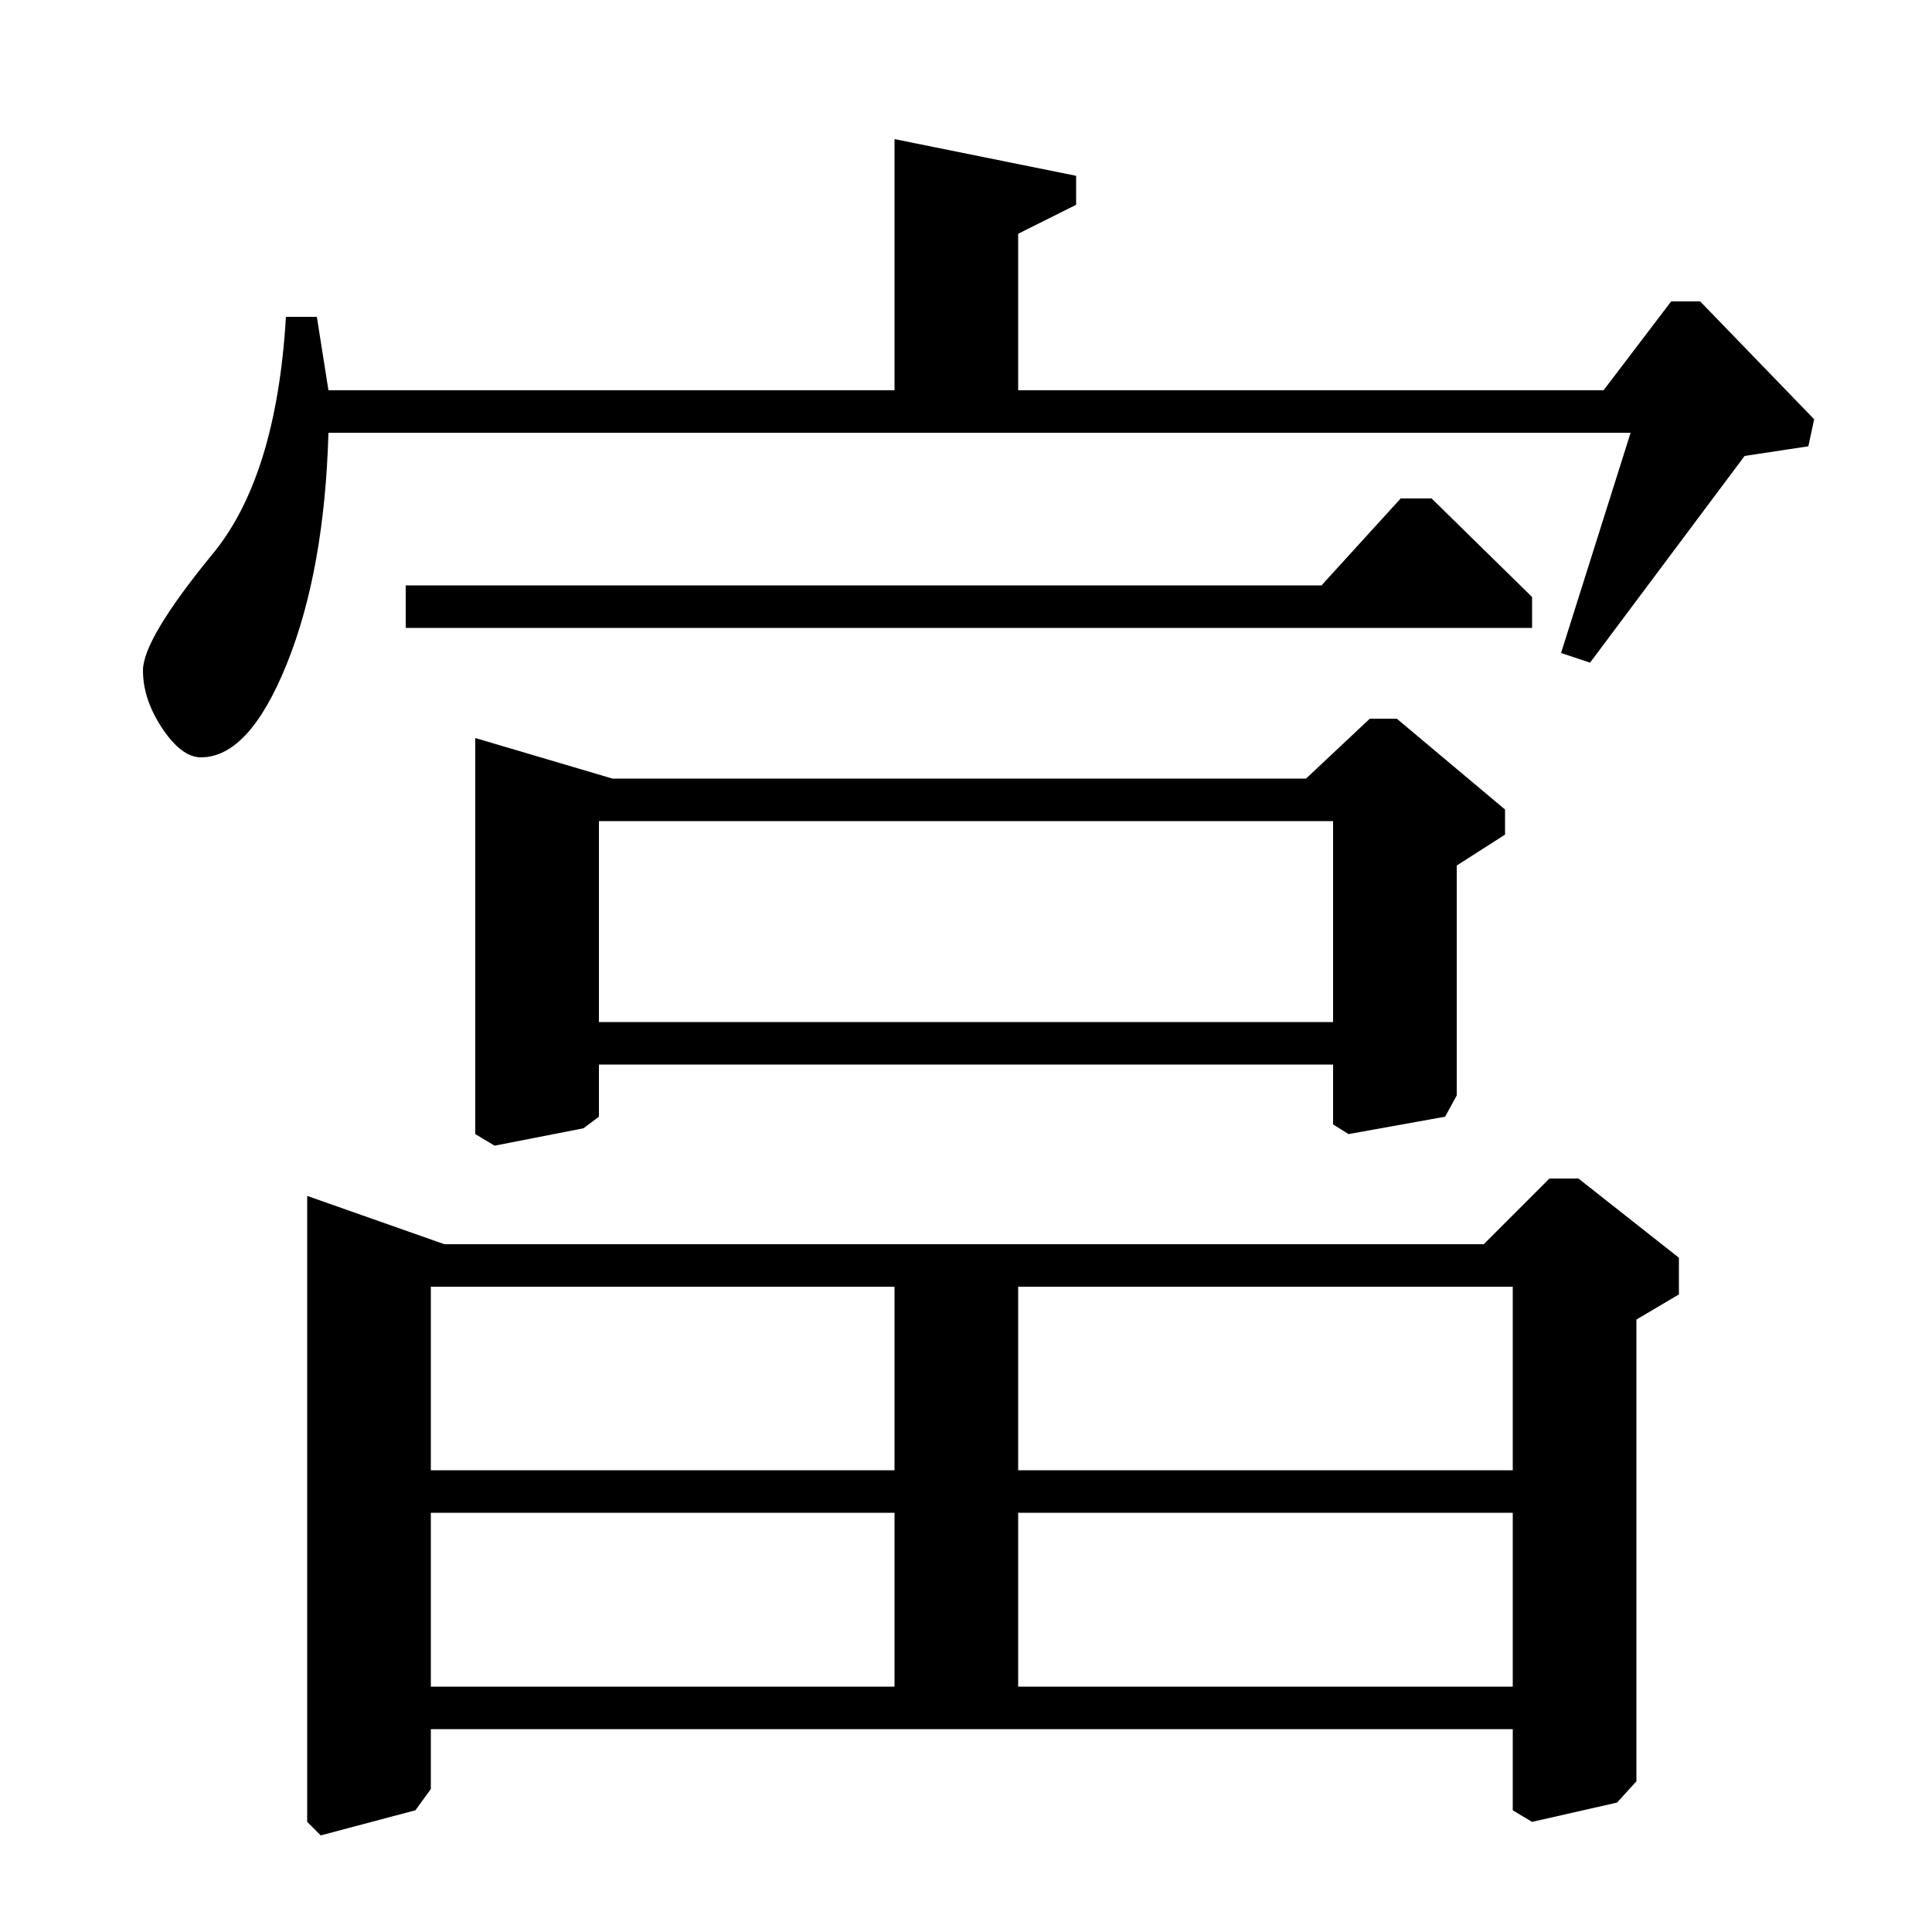 <?xml version="1.0" standalone="no"?>
<!DOCTYPE svg PUBLIC "-//W3C//DTD SVG 1.1//EN" "http://www.w3.org/Graphics/SVG/1.1/DTD/svg11.dtd" >
<svg xmlns="http://www.w3.org/2000/svg" xmlns:xlink="http://www.w3.org/1999/xlink" version="1.1" viewBox="0 -140 1000 1000">
  <g transform="matrix(1 0 0 -1 0 860)">
   <path fill="currentColor"
d="M676 597l33 31h14l56 -47v-13l-25 -16v-119l-6 -11l-50 -9l-8 5v31h-380v-27l-8 -6l-46 -9l-10 6v205l71 -21h359zM690 471v104h-380v-104h380zM768 356l34 34h15l52 -41v-19l-22 -13v-239l-10 -11l-44 -10l-10 6v42h-560v-31l-8 -11l-49 -13l-7 7v324l71 -25h538z
M463 239v95h-240v-95h240zM463 127v90h-240v-90h240zM783 127v90h-256v-90h256zM783 239v95h-256v-95h256zM844 776h-674q-2 -71 -21.5 -119.5t-44.5 -48.5q-10 0 -20 15t-10 30q0 16 35 59q34 40 39 124h16l6 -38h293v130l94 -19v-15l-30 -15v-81h303l35 46h15l59 -61
l-3 -14l-33 -5l-80 -107l-15 5zM210 675v22h474l41 45h16l52 -51v-16h-583z" />
  </g>

</svg>
